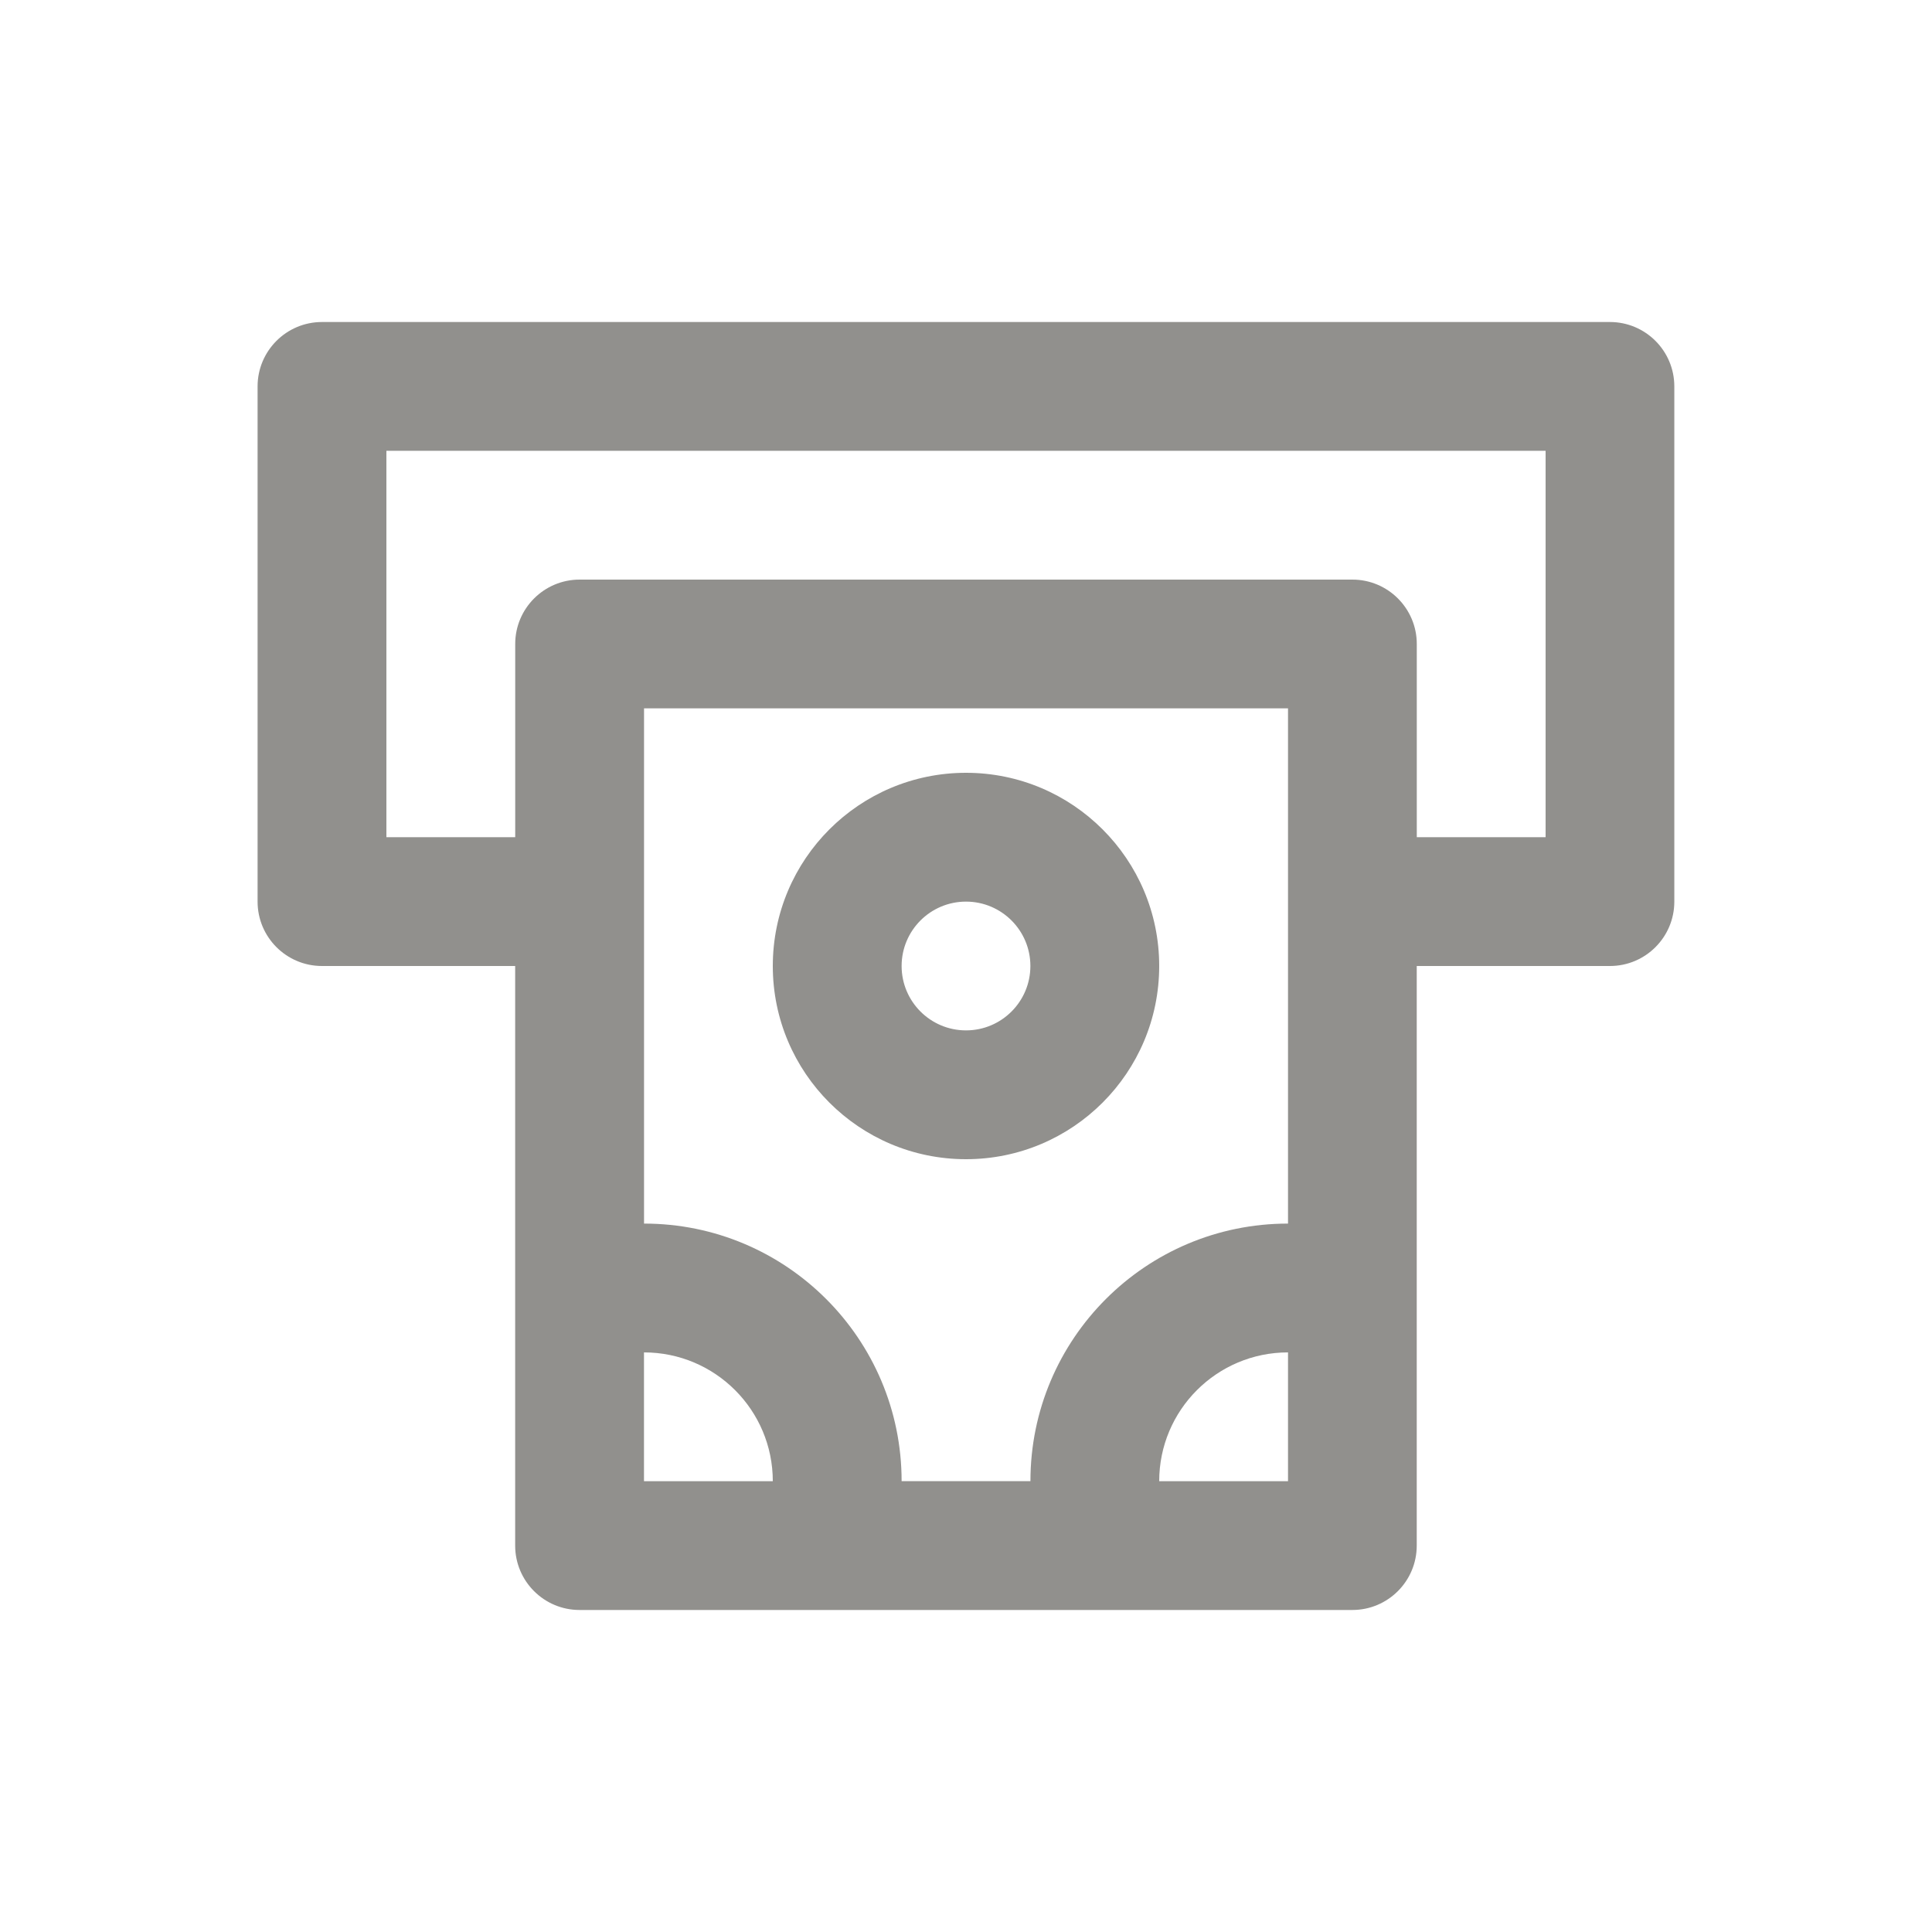 <!-- Generated by IcoMoon.io -->
<svg version="1.1" xmlns="http://www.w3.org/2000/svg" width="40" height="40" viewBox="0 0 40 40">
<title>money-withdrawal</title>
<path fill="#91908d" d="M33.333 6.667h-26.667c-0.736 0-1.333 0.597-1.333 1.333v0 10.667c0 0.736 0.597 1.333 1.333 1.333v0h4v12c0 0.736 0.597 1.333 1.333 1.333v0h16c0.736 0 1.333-0.597 1.333-1.333v0-12h4c0.736 0 1.333-0.597 1.333-1.333v0-10.667c0-0.736-0.597-1.333-1.333-1.333v0zM13.333 30.667v-2.667c1.473 0 2.667 1.194 2.667 2.667v0zM26.667 30.667h-2.667c0-1.473 1.194-2.667 2.667-2.667v0zM26.667 25.333c-2.946 0-5.333 2.388-5.333 5.333v0h-2.667c0-2.946-2.388-5.333-5.333-5.333v0-10.667h13.333zM32 17.333h-2.667v-4c0-0.736-0.597-1.333-1.333-1.333v0h-16c-0.736 0-1.333 0.597-1.333 1.333v0 4h-2.667v-8h24zM20 24c2.209 0 4-1.791 4-4s-1.791-4-4-4c-2.209 0-4 1.791-4 4v0c0 2.209 1.791 4 4 4v0zM20 18.667c0.736 0 1.333 0.597 1.333 1.333s-0.597 1.333-1.333 1.333c-0.736 0-1.333-0.597-1.333-1.333v0c0-0.736 0.597-1.333 1.333-1.333v0z"></path>
</svg>
